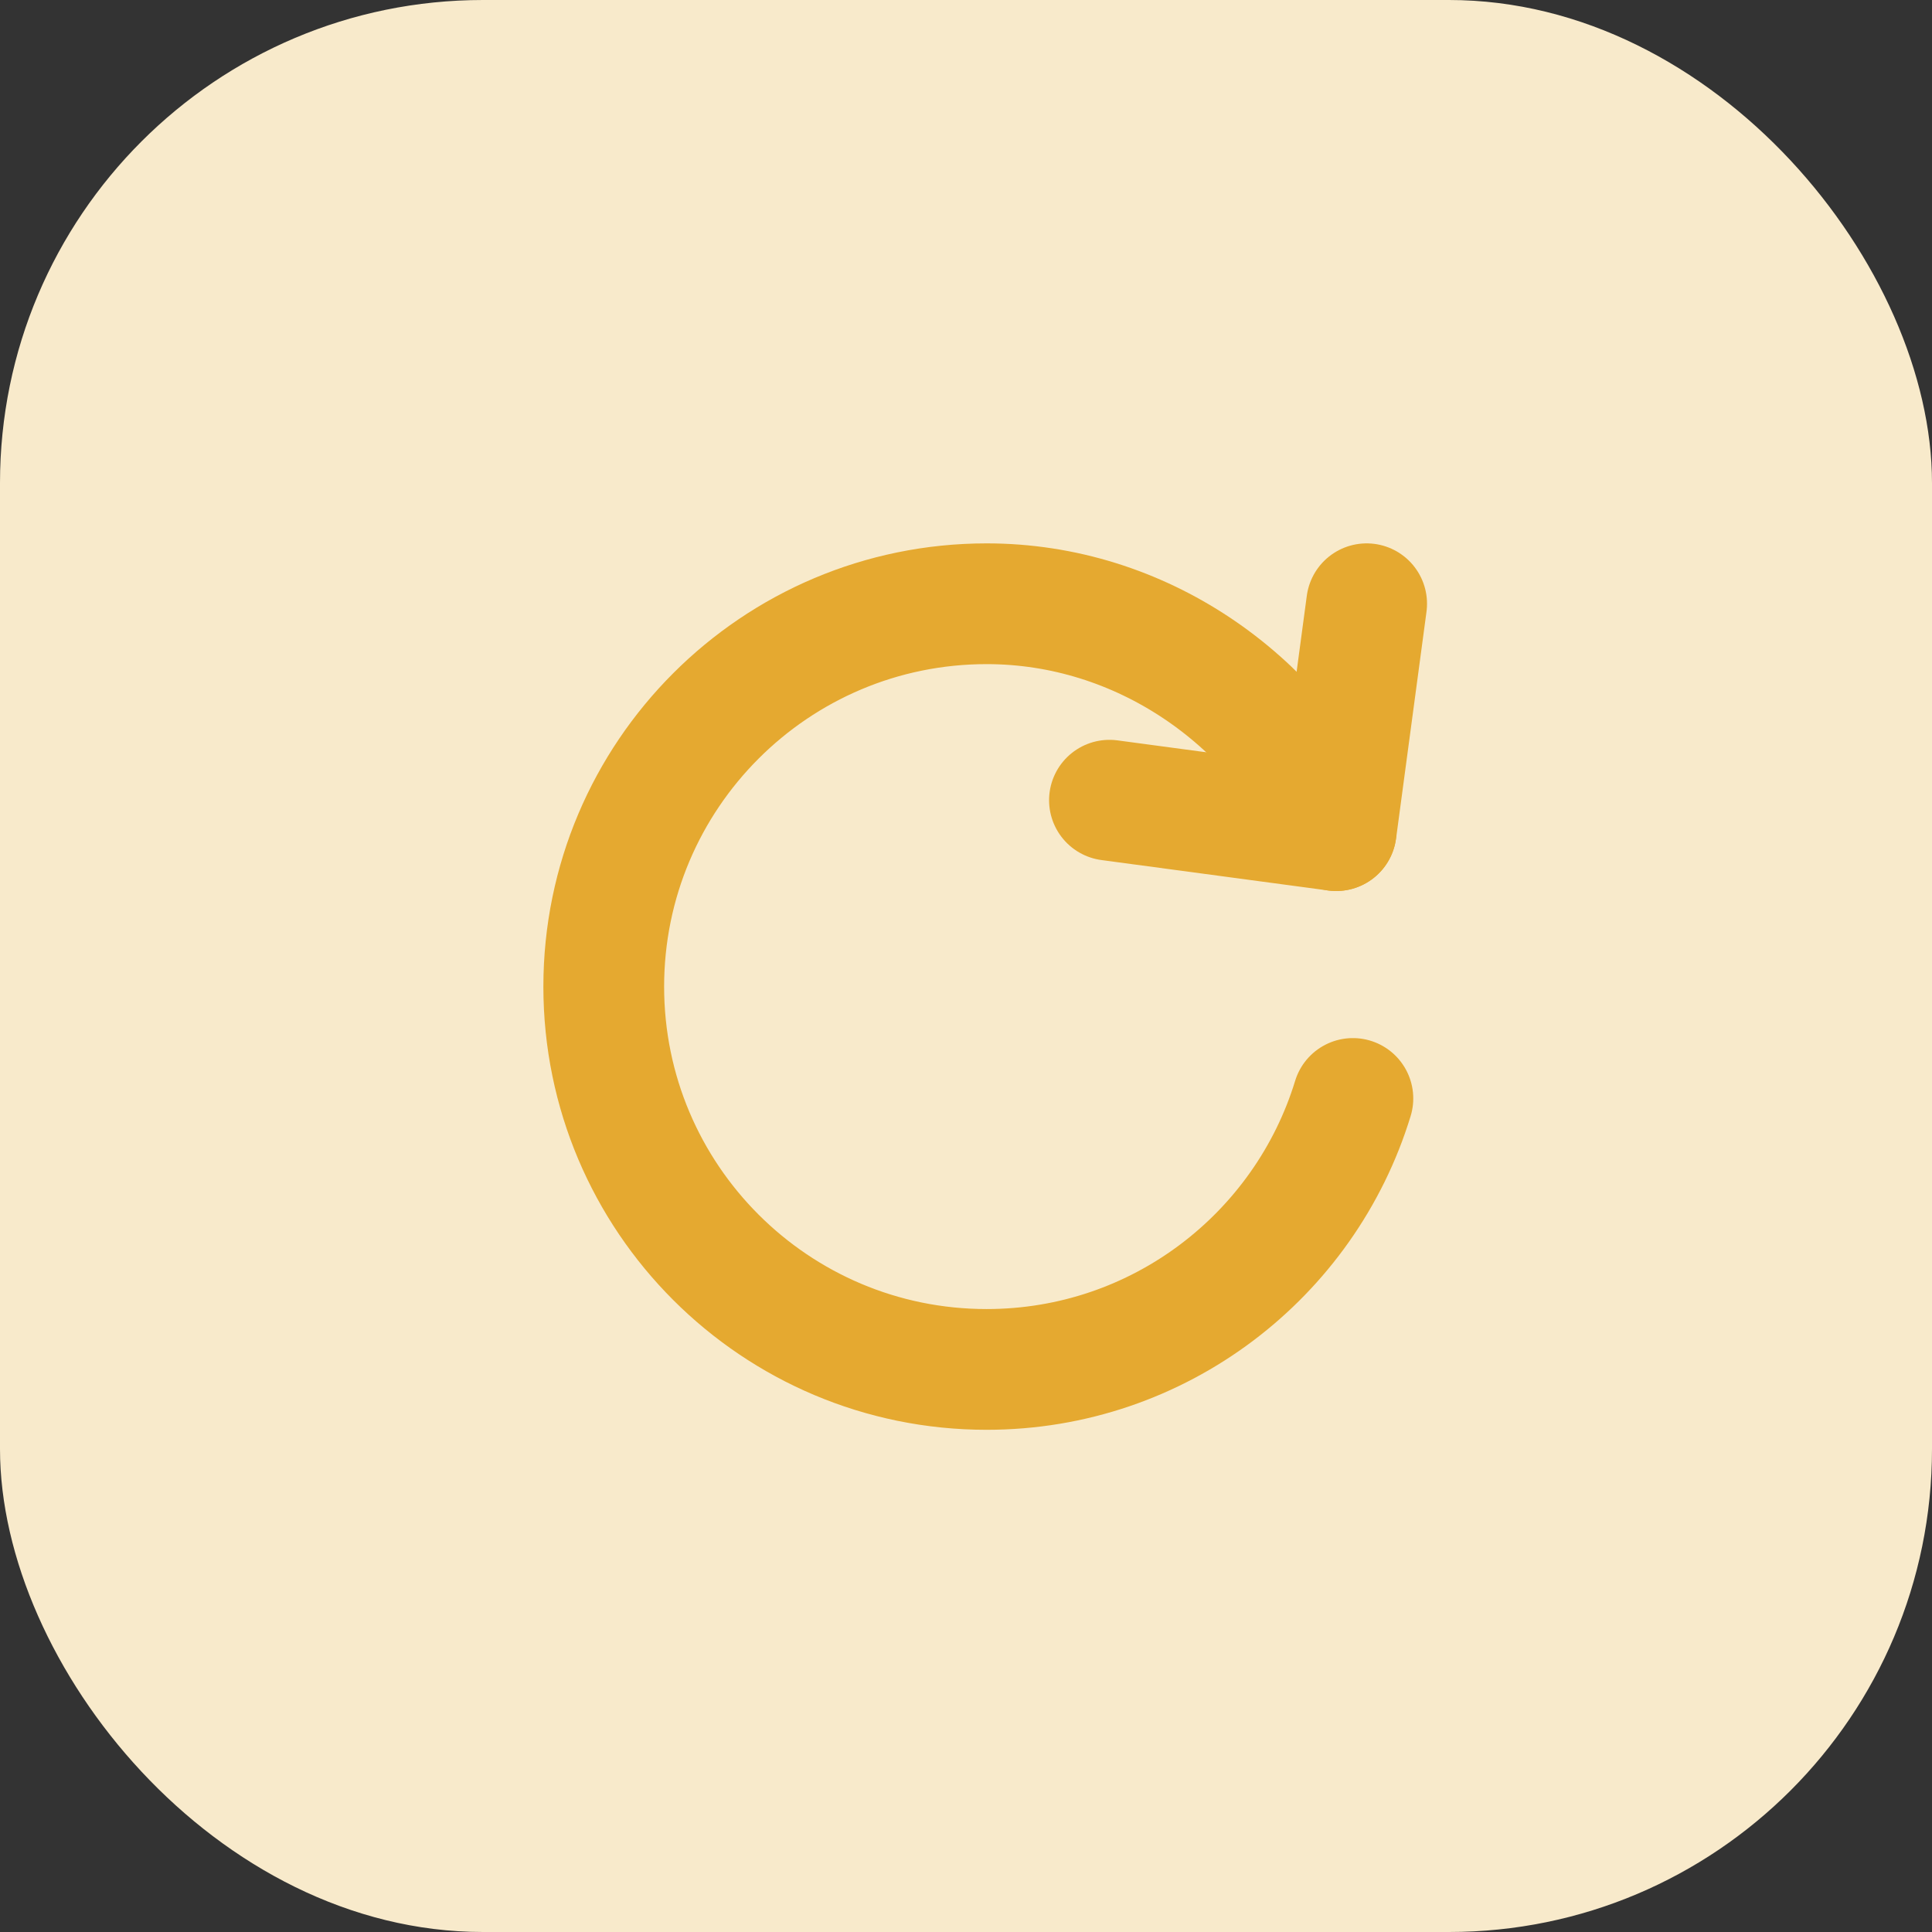 <svg width="16" height="16" viewBox="0 0 16 16" fill="none" xmlns="http://www.w3.org/2000/svg">
<rect x="0" y="0" width="16" height="16" fill="#333333" stroke="none"/>
<rect width="16" height="16" rx="4" fill="#F8EACB"/>
<path d="M11.204 9.097C10.807 10.396 9.599 11.341 8.171 11.341C6.42 11.341 5 9.922 5 8.171C5 6.42 6.42 5 8.171 5C9.448 5 10.563 5.789 11.065 6.879" stroke="#E5A930" stroke-linecap="round" stroke-linejoin="round"/>
<path d="M11.318 5L11.066 6.879L9.188 6.627" stroke="#E5A930" stroke-linecap="round" stroke-linejoin="round"/>
</svg>
